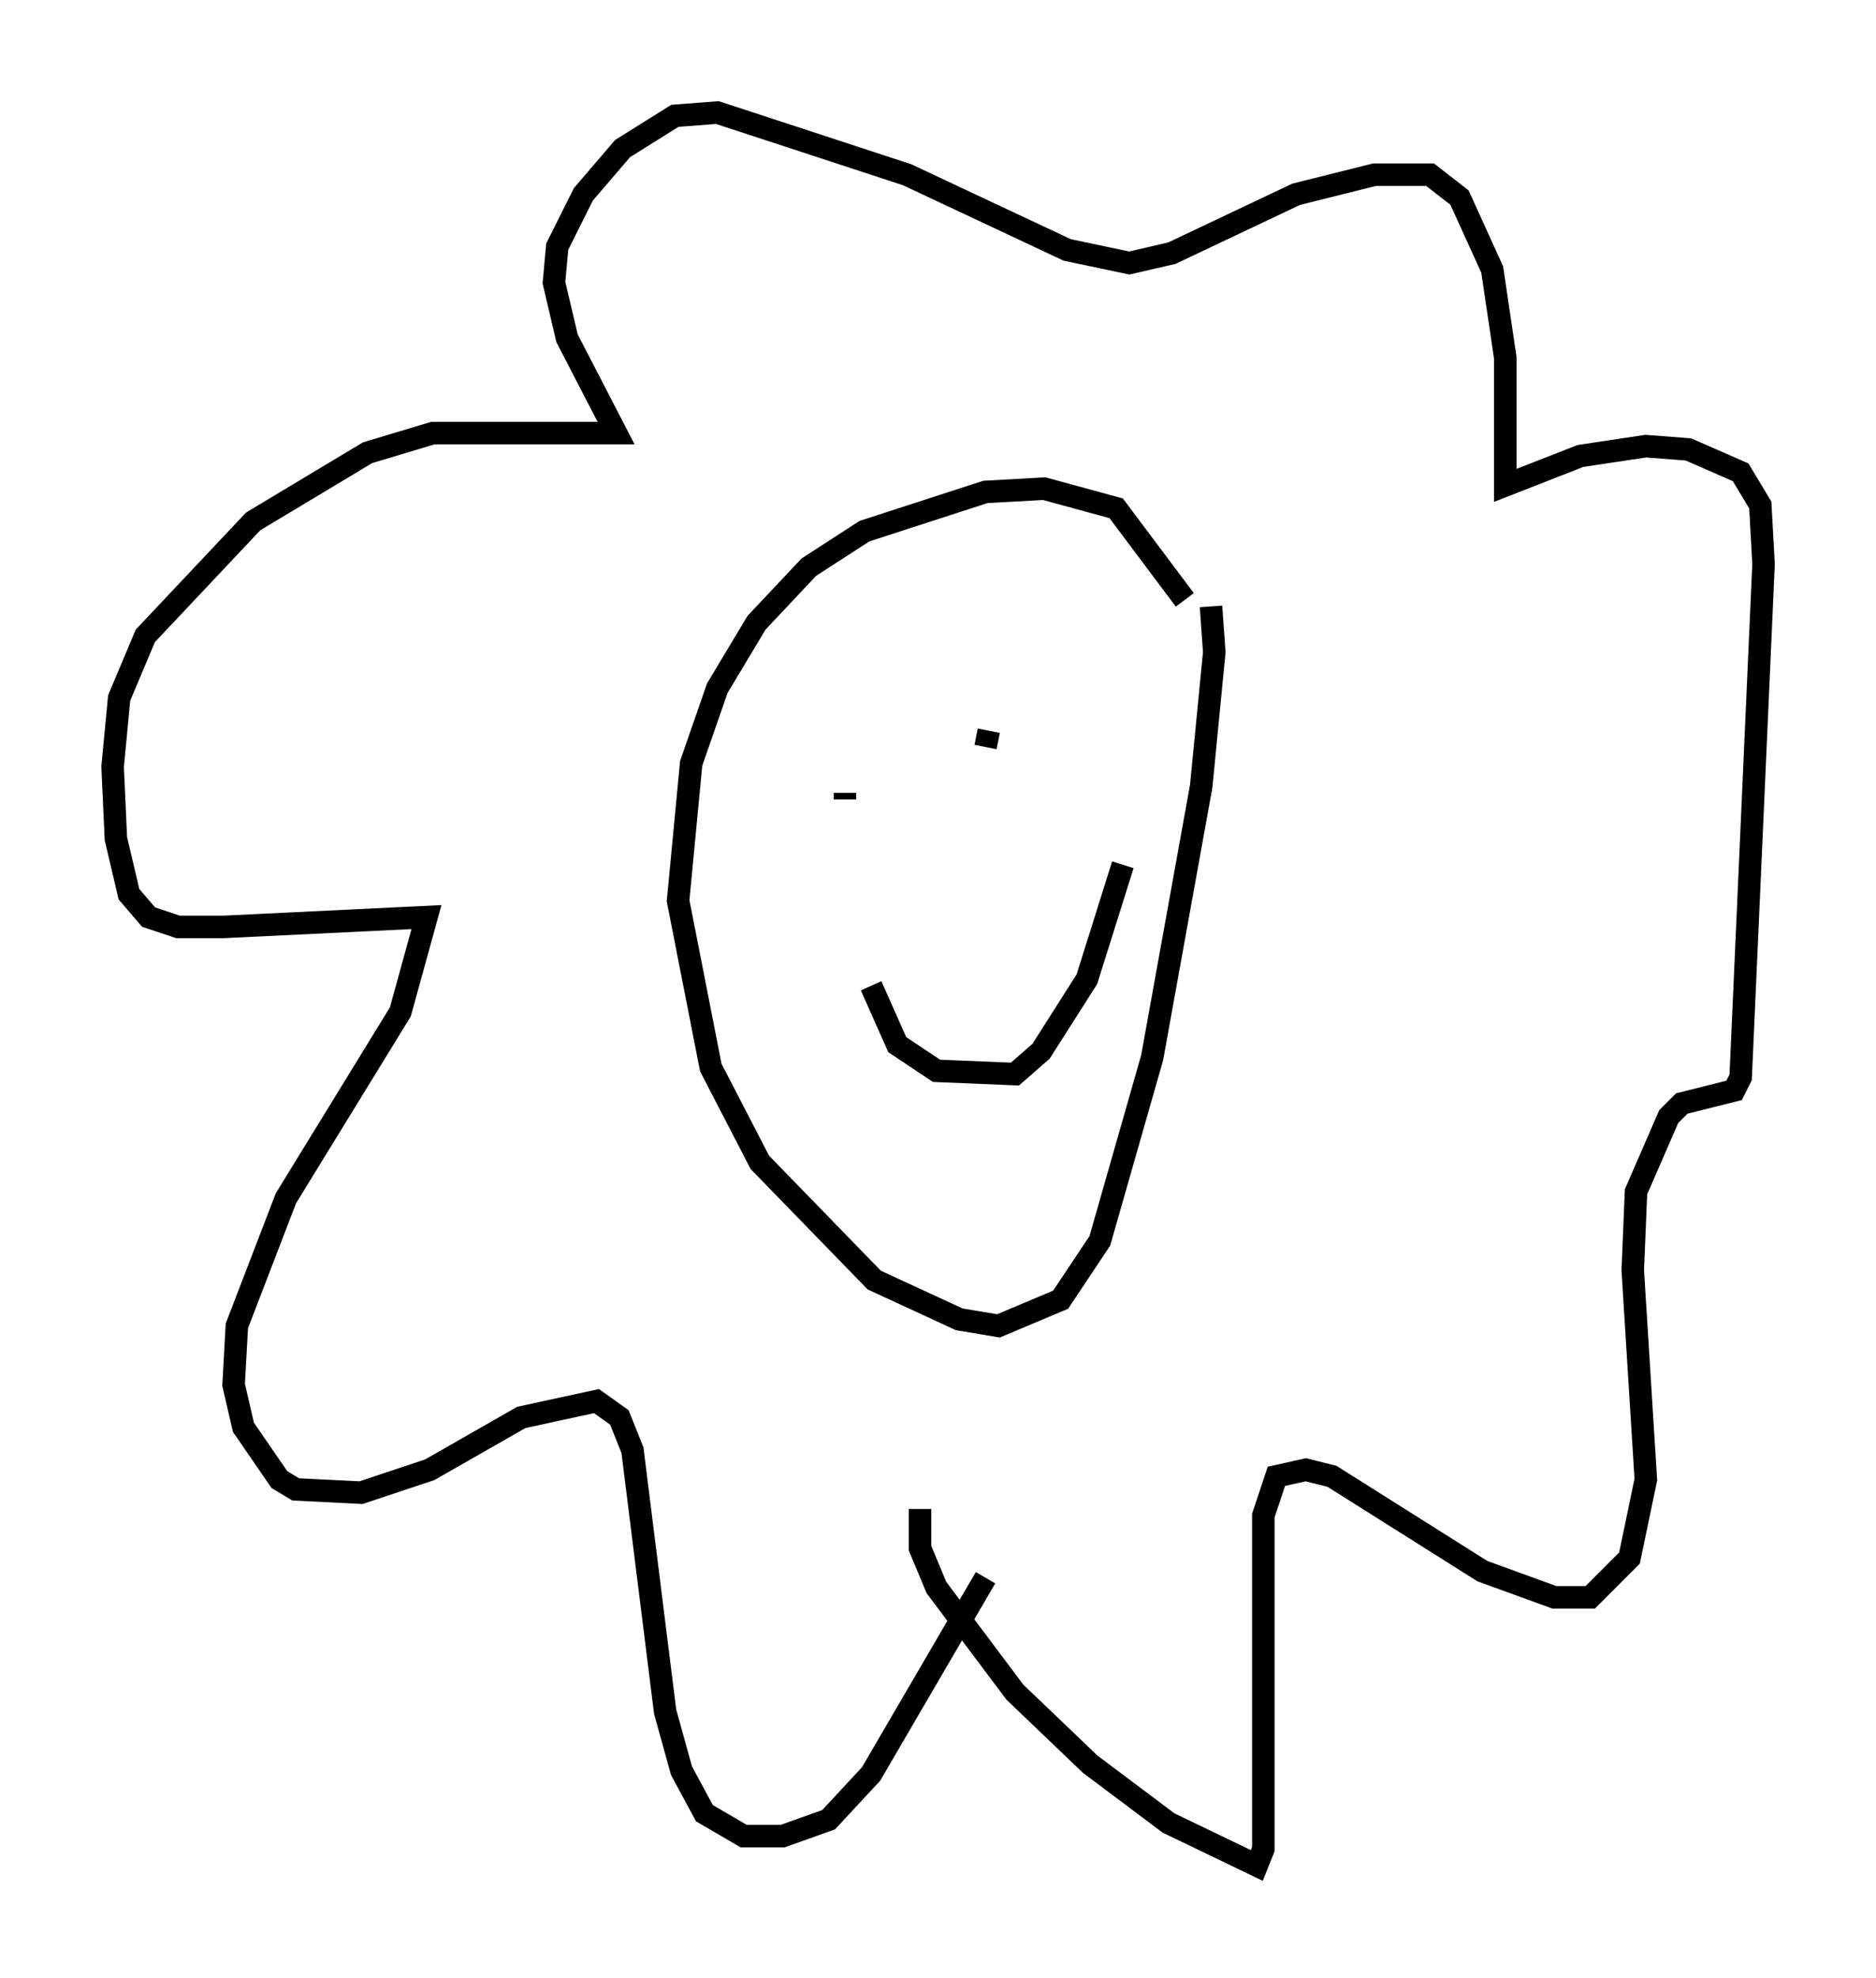 <?xml version="1.0" encoding="utf-8" ?>
<svg baseProfile="full" height="87.855" version="1.1" width="83.352" xmlns="http://www.w3.org/2000/svg" xmlns:ev="http://www.w3.org/2001/xml-events" xmlns:xlink="http://www.w3.org/1999/xlink"><defs /><rect fill="white" height="87.855" width="83.352" x="0" y="0" /><path d="M57.145, 36.084 m-4.503, -9.441 l-3.05, -4.067 -3.196, -0.872 l-2.615, 0.145 -5.374, 1.743 l-2.469, 1.598 -2.324, 2.469 l-1.743, 2.905 -1.162, 3.341 l-0.581, 6.101 1.453, 7.408 l2.179, 4.212 5.084, 5.229 l3.777, 1.743 1.743, 0.291 l2.76, -1.162 1.743, -2.615 l2.324, -8.134 2.179, -12.056 l0.581, -5.955 -0.145, -2.034 m-12.927, 40.089 l0.0, 1.743 0.726, 1.743 l3.486, 4.648 3.341, 3.196 l3.486, 2.615 3.922, 1.888 l0.291, -0.726 0.0, -14.816 l0.581, -1.743 1.307, -0.291 l1.162, 0.291 6.682, 4.212 l3.196, 1.162 1.598, 0.0 l1.743, -1.743 0.726, -3.486 l-0.581, -9.296 0.145, -3.486 l1.453, -3.341 0.581, -0.581 l2.324, -0.581 0.291, -0.581 l1.017, -22.804 -0.145, -2.615 l-0.872, -1.453 -2.324, -1.017 l-1.888, -0.145 -2.905, 0.436 l-3.341, 1.307 0.0, -5.665 l-0.581, -3.922 -1.453, -3.196 l-1.307, -1.017 -2.469, 0.0 l-3.486, 0.872 -5.52, 2.615 l-1.888, 0.436 -2.76, -0.581 l-7.117, -3.341 -8.425, -2.76 l-1.888, 0.145 -2.324, 1.453 l-1.743, 2.034 -1.162, 2.324 l-0.145, 1.598 0.581, 2.469 l2.179, 4.212 -8.134, 0.0 l-2.905, 0.872 -5.084, 3.05 l-4.793, 5.084 -1.162, 2.76 l-0.291, 3.05 0.145, 3.196 l0.581, 2.469 0.872, 1.017 l1.307, 0.436 2.034, 0.0 l9.006, -0.436 -1.162, 4.212 l-5.084, 8.279 -2.179, 5.665 l-0.145, 2.615 0.436, 1.888 l1.598, 2.324 0.726, 0.436 l2.905, 0.145 3.05, -1.017 l4.067, -2.324 3.341, -0.726 l1.017, 0.726 0.581, 1.453 l1.453, 11.62 0.726, 2.615 l1.017, 1.888 1.743, 1.017 l1.743, 0.0 2.034, -0.726 l1.888, -2.034 5.084, -8.715 m-6.246, -34.86 l0.0, 0.291 m6.391, -3.05 l-0.145, 0.726 m-5.084, 10.603 l1.162, 2.615 1.743, 1.162 l3.486, 0.145 1.162, -1.017 l2.034, -3.196 1.598, -5.084 " fill="none" stroke="black" stroke-width="1" /></svg>